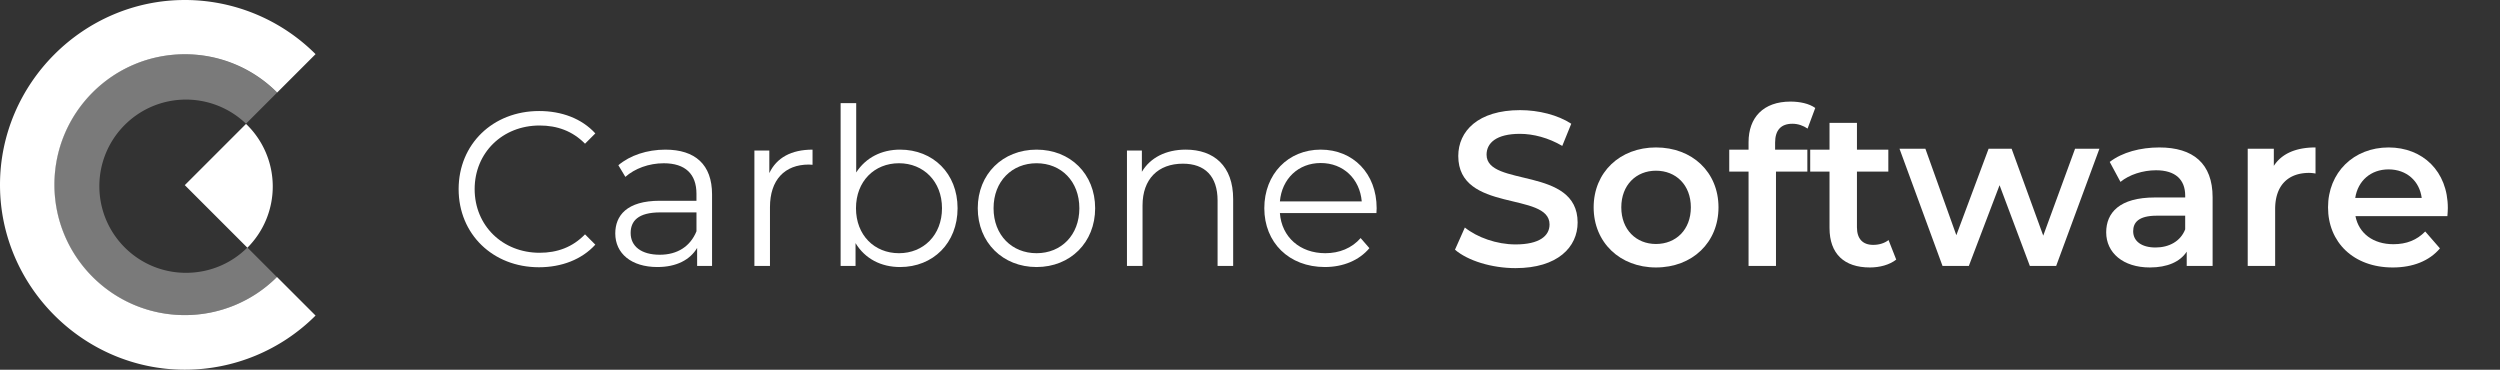 <svg xmlns="http://www.w3.org/2000/svg" xmlns:xlink="http://www.w3.org/1999/xlink" viewBox="0 0 8118.24 1200.55"><rect x="0" y="0" width="8118.24" height="1200.55" fill="#333333" stroke="none"/><defs><style>.cls-1,.cls-3{fill:#fff;}.cls-2{opacity:0.5;fill:url(#Degradado_sin_nombre_22);}.cls-3{opacity:0.35;}</style><linearGradient id="Degradado_sin_nombre_22" x1="798.91" y1="402.35" x2="798.92" y2="402.35" gradientUnits="userSpaceOnUse"><stop offset="0" stop-color="#fff"/><stop offset="1" stop-color="#fff" stop-opacity="0.5"/></linearGradient></defs><g id="RotuloCsWt"><path class="cls-1" d="M803.34,804.46a281.29,281.29,0,0,0-4.42-402.11L600.07,601.19Z"/><path class="cls-1" d="M1024.74,175.82A600.5,600.5,0,0,0,600.28,0C271,0,0,271,0,600.28s271,600.27,600.28,600.27a600.49,600.49,0,0,0,424.46-175.81L899.41,899.41a422.18,422.18,0,0,1-299.19,123.78c-233.89,0-423.49-189.6-423.49-423.48s189.6-423.49,423.49-423.49A422.16,422.16,0,0,1,900,300.57Z"/><path class="cls-2" d="M798.91,402.35h0"/><path class="cls-3" d="M603.9,885.93c-155.34,0-281.27-125.93-281.27-281.27S448.56,323.39,603.9,323.39a281.66,281.66,0,0,1,194.93,78.28L899.68,300.81a423.42,423.42,0,0,0-300.23-124.6C365.57,176.21,176,365.81,176,599.7s189.6,423.49,423.48,423.49c117,0,223-46.79,299.66-123.55l-95.86-95.86C752.33,854.86,681.73,885.93,603.9,885.93Z"/><path class="cls-1" d="M1489.3,614.17c0-146.07,111.15-253.65,261.49-253.65,72.68,0,138.23,24.22,182.4,72.67l-33.48,33.49c-40.62-41.33-90.49-59.14-147.5-59.14-120.41,0-210.9,88.35-210.9,206.63s90.49,206.63,210.9,206.63c57,0,106.88-17.81,147.5-59.85l33.48,33.49c-44.17,48.45-109.72,73.39-183.11,73.39C1600.45,867.83,1489.3,760.24,1489.3,614.17Z"/><path class="cls-1" d="M2312.25,631.27V863.55h-48.46V805.13c-22.8,38.47-67,62-129,62-84.79,0-136.8-44.18-136.8-109,0-57.71,37-106.17,144.64-106.17h119v-22.8c0-64.12-36.34-99-106.17-99-48.45,0-94,17.1-124.69,44.18L2008,536.51c37.76-32.07,93.34-50.59,152.48-50.59C2257.38,485.92,2312.25,534.37,2312.25,631.27ZM2261.66,751V689.7H2144.09c-72.68,0-96.19,28.5-96.19,67,0,43.46,34.92,70.53,94.77,70.53C2199.67,827.21,2241.71,800.14,2261.66,751Z"/><path class="cls-1" d="M2638.57,485.92v49.16c-4.27,0-8.55-.71-12.11-.71-78.38,0-126.12,49.88-126.12,138.23V863.55h-50.59V488.77h48.45v73.39C2521.72,512.28,2569.46,485.92,2638.57,485.92Z"/><path class="cls-1" d="M3109.53,676.16c0,113.29-79.8,191-186.68,191-62,0-114-27.08-144.64-77.67v74.1h-48.45V334.86h50.59V560c31.35-48.45,82.65-74.1,142.5-74.1C3029.73,485.92,3109.53,562.87,3109.53,676.16Zm-50.59,0c0-87.64-60.56-146.07-139.65-146.07-79.8,0-139.65,58.43-139.65,146.07s59.85,146.07,139.65,146.07C2998.38,822.23,3058.94,763.8,3058.94,676.16Z"/><path class="cls-1" d="M3175.07,676.16c0-111.15,81.23-190.24,191-190.24S3556.27,565,3556.27,676.16s-80.51,191-190.24,191S3175.07,787.31,3175.07,676.16Zm329.9,0c0-87.64-59.14-146.07-138.94-146.07s-139.65,58.43-139.65,146.07S3286.23,822.23,3366,822.23,3505,763.8,3505,676.16Z"/><path class="cls-1" d="M4004.44,646.24V863.55h-50.59V651.22c0-79.09-41.33-119.7-112.58-119.7-80.51,0-131.1,49.87-131.1,135.38V863.55h-50.59V488.77H3708v69.11c27.08-45.6,77.67-72,142.5-72C3941.74,485.92,4004.44,538.64,4004.44,646.24Z"/><path class="cls-1" d="M4469.69,691.84h-313.5c5.7,78.37,65.55,130.39,147.49,130.39,45.6,0,86.21-16.39,114.71-49.17l28.5,32.78c-33.49,39.9-85.5,61.28-144.64,61.28-116.85,0-196.65-79.81-196.65-191s77.66-190.24,183.12-190.24,181.69,77.66,181.69,190.24C4470.41,680.44,4469.69,686.14,4469.69,691.84Zm-313.5-37.77H4422c-6.42-73.39-59.86-124.69-133.24-124.69C4216,529.38,4162.6,580.68,4156.19,654.07Z"/><path class="cls-1" d="M4724.75,810.83l32.06-72c39.9,32.06,103.32,54.87,164.59,54.87,77.67,0,110.44-27.79,110.44-64.84,0-107.59-296.4-37-296.4-222.31,0-80.51,64.12-148.92,200.93-148.92,59.85,0,122.55,15.68,166,44.18l-29.21,72c-44.89-26.37-94.05-39.19-137.51-39.19-77,0-108.31,29.92-108.31,67.69,0,106.16,295.7,37.05,295.7,220.16,0,79.81-64.84,148.21-201.65,148.21C4843.74,870.68,4766.08,846.45,4724.75,810.83Z"/><path class="cls-1" d="M5175.05,673.31c0-114,85.5-194.52,202.36-194.52,118.27,0,203.06,80.52,203.06,194.52s-84.79,195.23-203.06,195.23C5260.55,868.54,5175.05,787.31,5175.05,673.31Zm315.65,0c0-72.68-48.45-119-113.29-119-64.13,0-112.58,46.31-112.58,119s48.45,119,112.58,119C5442.25,792.3,5490.7,746,5490.7,673.31Z"/><path class="cls-1" d="M5764.29,463.12v22.8H5869v71.25H5767.14V863.55h-89.06V557.17h-62.71V485.92h62.71V461.69c0-79.8,47.73-131.81,136.09-131.81,30.64,0,60.56,6.41,80.51,20.66l-24.94,67c-13.54-9.27-30.64-15.68-49.16-15.68C5783.53,401.84,5764.29,422.5,5764.29,463.12Z"/><path class="cls-1" d="M6157.59,842.89c-21.38,17.1-53.44,25.65-85.5,25.65-83.37,0-131.11-44.18-131.11-128.25V557.17h-62.7V485.92H5941V399h89.07v86.93h101.89v71.25H6030.05v181c0,37.05,18.52,57,52.72,57,18.53,0,36.34-5,49.88-15.67Z"/><path class="cls-1" d="M6817.38,483.07,6677,863.55h-85.5l-98.33-262.2-99.75,262.2h-85.5L6168.27,483.07h84.08L6352.82,763.8l104.73-280.73h74.82L6635,765.22l103.32-282.15Z"/><path class="cls-1" d="M7185,640.53v223h-84.08V817.24c-21.37,32.77-62.7,51.3-119.7,51.3-86.93,0-141.79-47.74-141.79-114,0-63.42,42.75-113.29,158.18-113.29H7096v-5.7c0-52-31.35-82.65-94.77-82.65-42.75,0-86.93,14.25-115.43,37.76l-34.91-64.84c40.61-31.35,99.75-47,161-47C7121.61,478.79,7185,530.81,7185,640.53Zm-89.06,104V700.39H7004c-60.56,0-76.95,22.8-76.95,50.58,0,32.07,27.08,52.73,72.68,52.73C7043.23,803.7,7081,783.75,7096,744.56Z"/><path class="cls-1" d="M7519.18,478.79v84.79a113.46,113.46,0,0,0-20.66-2.14c-67.69,0-110.44,39.91-110.44,117.57V863.55H7299V483.07h84.79v55.57C7409.46,498.74,7455.77,478.79,7519.18,478.79Z"/><path class="cls-1" d="M7947.4,701.81H7648.86c10.69,55.58,57,91.2,123.27,91.2,42.75,0,76.23-13.53,103.31-41.32l47.74,54.86c-34.2,40.61-87.64,62-153.19,62-127.54,0-210.19-81.94-210.19-195.23s83.36-194.52,196.65-194.52c111.15,0,192.38,77.67,192.38,196.66C7948.83,682.57,7948.12,693.26,7947.4,701.81Zm-299.25-59.14H7864c-7.12-54.86-49.16-92.62-107.59-92.62C7698.74,550.05,7656.7,587.1,7648.15,642.67Z"/></g></svg>